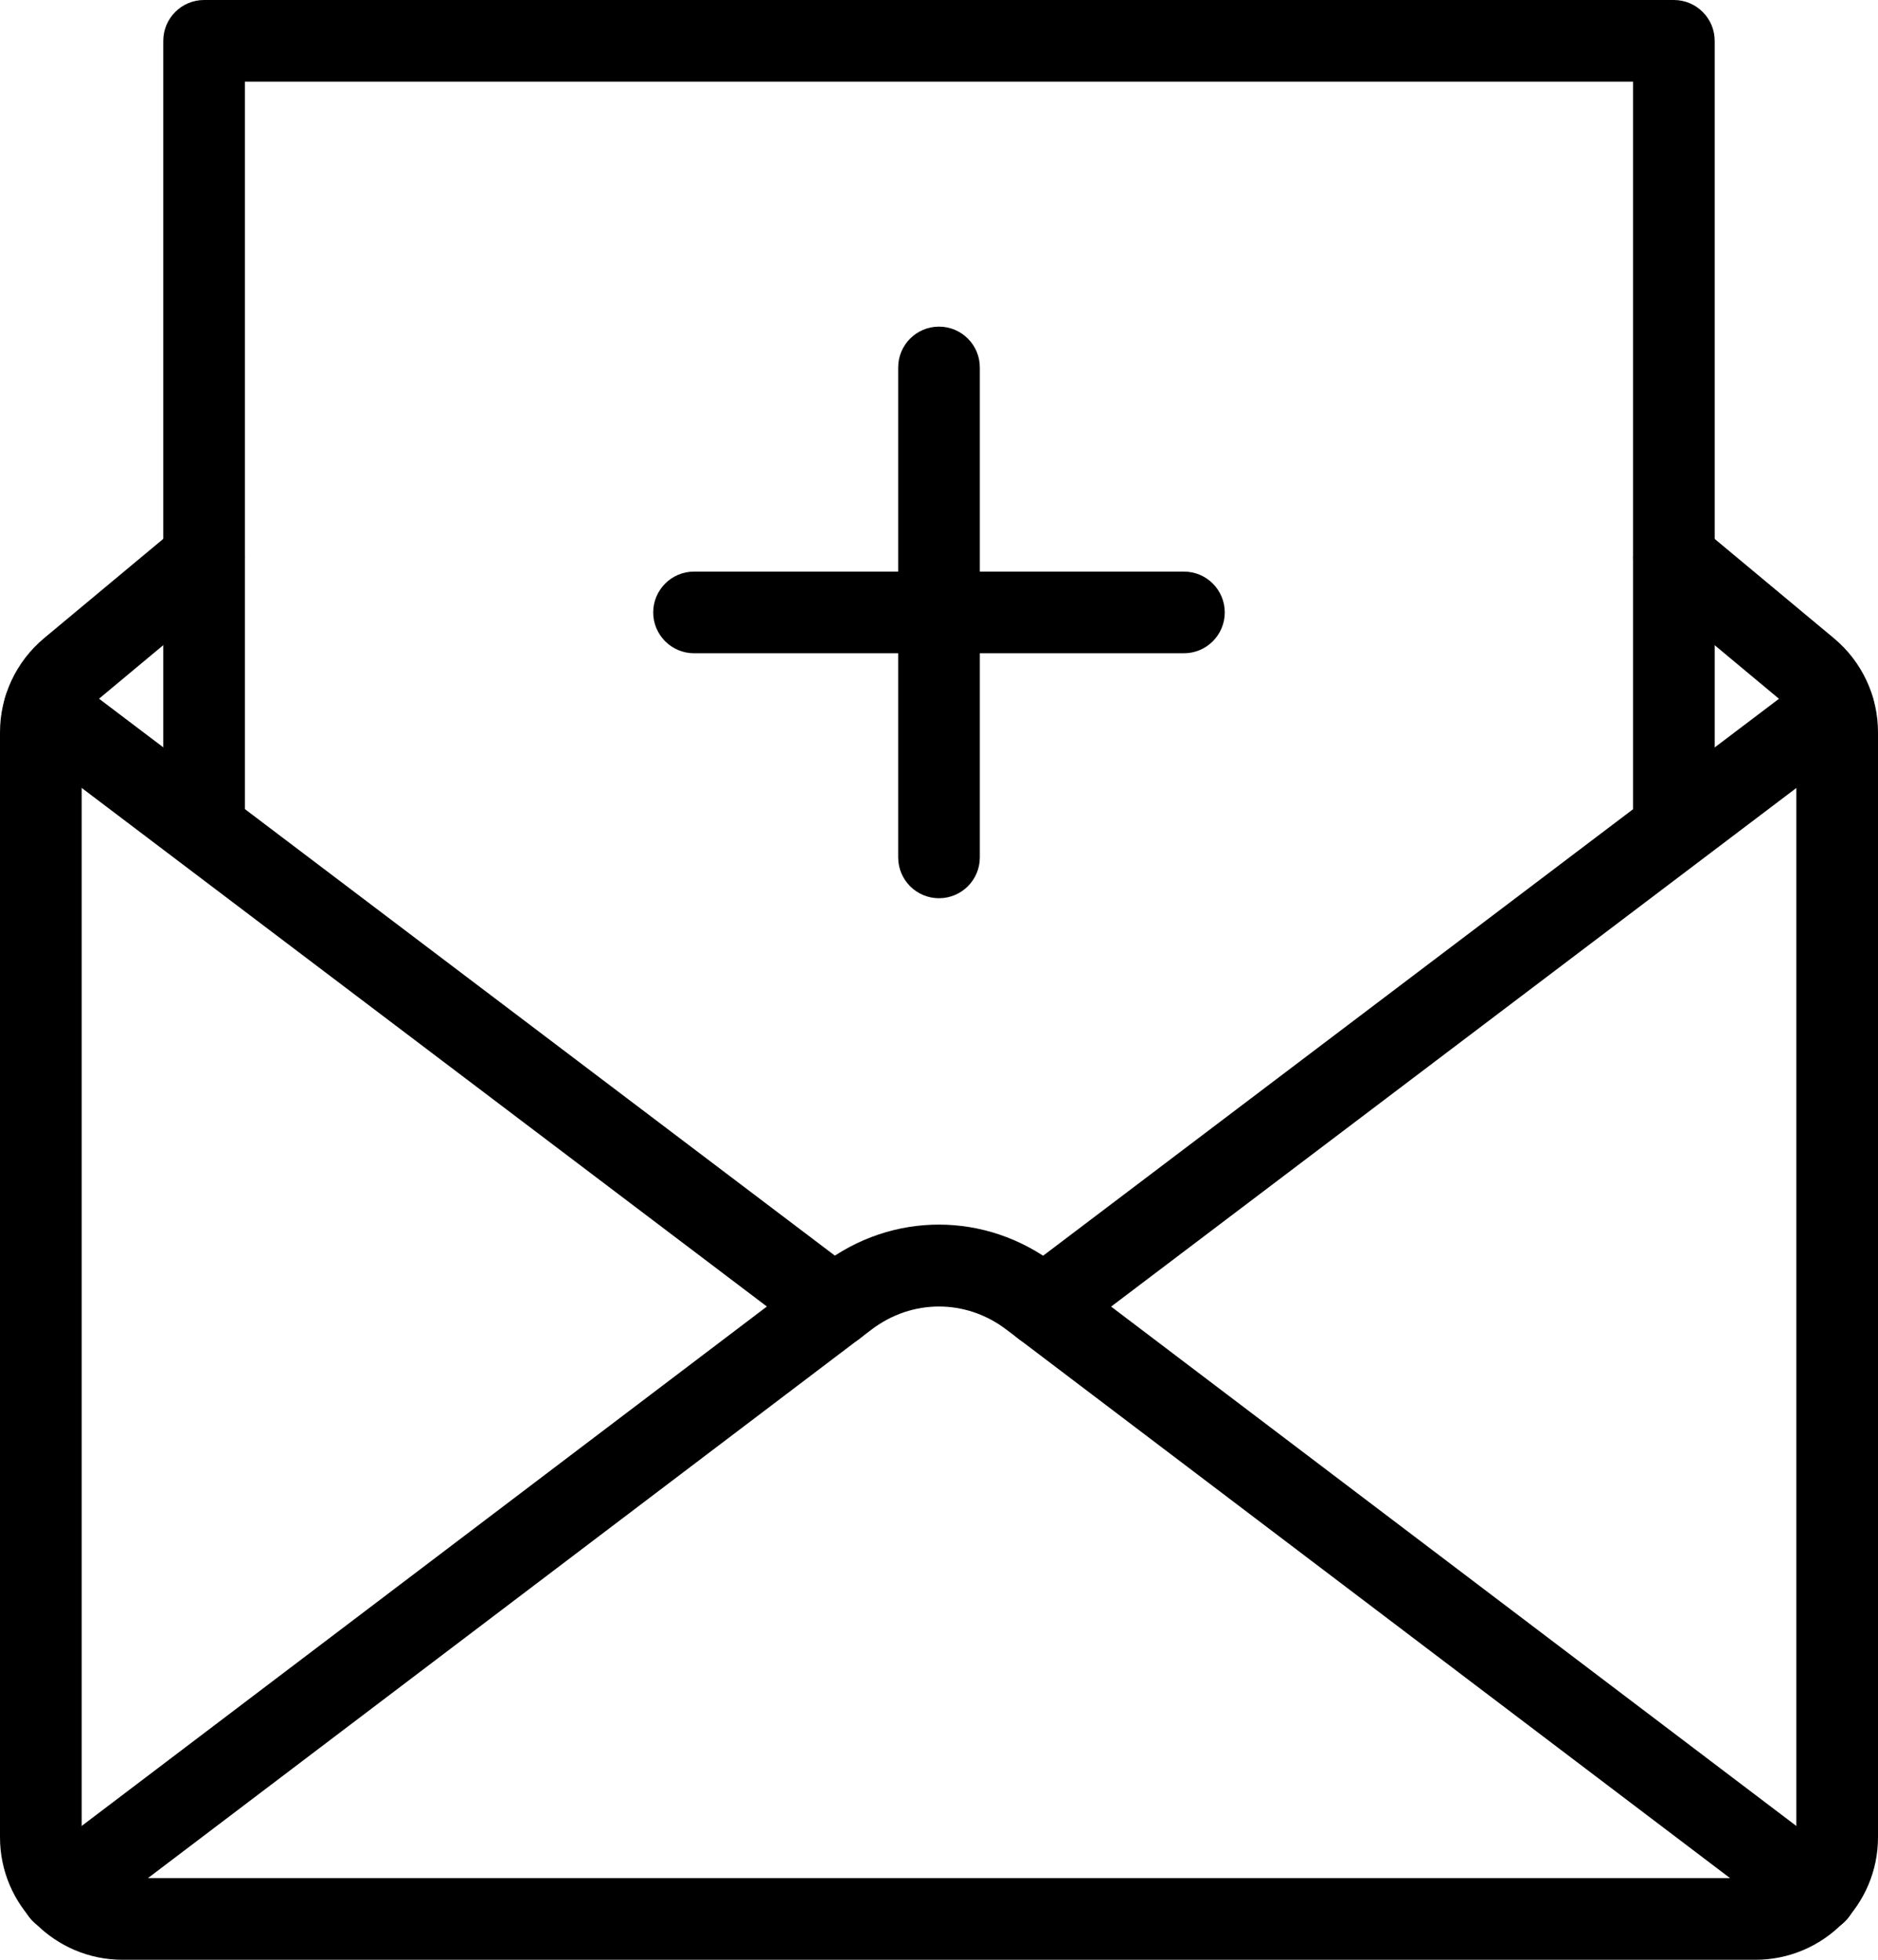 <svg width="69" height="72" viewBox="0 0 69 72" fill="none" xmlns="http://www.w3.org/2000/svg">
<path d="M67.641 68.328L38.781 46.455C36.222 44.505 32.775 44.502 30.219 46.452L1.359 68.328C0.696 68.829 0.567 69.768 1.068 70.428C1.569 71.091 2.511 71.214 3.168 70.719L32.031 48.84C33.51 47.721 35.487 47.718 36.969 48.843L65.832 70.719C66.102 70.926 66.423 71.025 66.738 71.025C67.188 71.025 67.638 70.818 67.932 70.428C68.433 69.768 68.304 68.829 67.641 68.328Z" fill="black"/>
<path d="M68.561 25.131C68.066 24.471 67.118 24.339 66.462 24.84L37.437 46.806C36.776 47.304 36.645 48.246 37.145 48.906C37.437 49.296 37.886 49.5 38.34 49.5C38.657 49.5 38.976 49.401 39.246 49.197L68.271 27.231C68.93 26.733 69.062 25.791 68.561 25.131Z" fill="black"/>
<path d="M31.563 46.803L2.538 24.837C1.884 24.339 0.936 24.462 0.438 25.128C-0.063 25.788 0.069 26.73 0.729 27.228L29.754 49.194C30.024 49.401 30.345 49.5 30.66 49.5C31.11 49.5 31.563 49.296 31.854 48.903C32.355 48.243 32.223 47.301 31.563 46.803Z" fill="black"/>
<path d="M67.383 23.451L62.46 19.35C61.827 18.822 60.882 18.903 60.348 19.539C59.817 20.175 59.901 21.12 60.537 21.651L65.457 25.752C65.805 26.04 66 26.463 66 26.907V67.5C66 68.325 65.325 69 64.5 69H4.5C3.675 69 3 68.325 3 67.5V26.907C3 26.46 3.195 26.04 3.54 25.752L8.46 21.651C9.096 21.12 9.183 20.175 8.652 19.539C8.121 18.9 7.173 18.816 6.54 19.347L1.614 23.451C0.588 24.312 0 25.572 0 26.907V67.5C0 69.981 2.019 72 4.5 72H64.5C66.981 72 69 69.981 69 67.5V26.907C69 25.569 68.412 24.312 67.383 23.451Z" fill="black"/>
<path d="M61.499 0H7.499C6.671 0 5.999 0.672 5.999 1.5V30.264C5.999 31.092 6.671 31.764 7.499 31.764C8.327 31.764 8.999 31.092 8.999 30.264V3H59.999V30.279C59.999 31.107 60.672 31.779 61.5 31.779C62.328 31.779 63 31.107 63 30.279V1.5C62.999 0.672 62.327 0 61.499 0Z" fill="black"/>
<path d="M34.5 12C33.672 12 33 12.672 33 13.5V31.5C33 32.328 33.672 33 34.5 33C35.328 33 36 32.328 36 31.5V13.5C36 12.672 35.328 12 34.5 12Z" fill="black"/>
<path d="M43.499 21H25.5C24.672 21 24 21.672 24 22.5C24 23.328 24.672 24 25.5 24H43.499C44.328 24 44.999 23.328 44.999 22.5C44.999 21.672 44.328 21 43.499 21Z" fill="black"/>
</svg>
